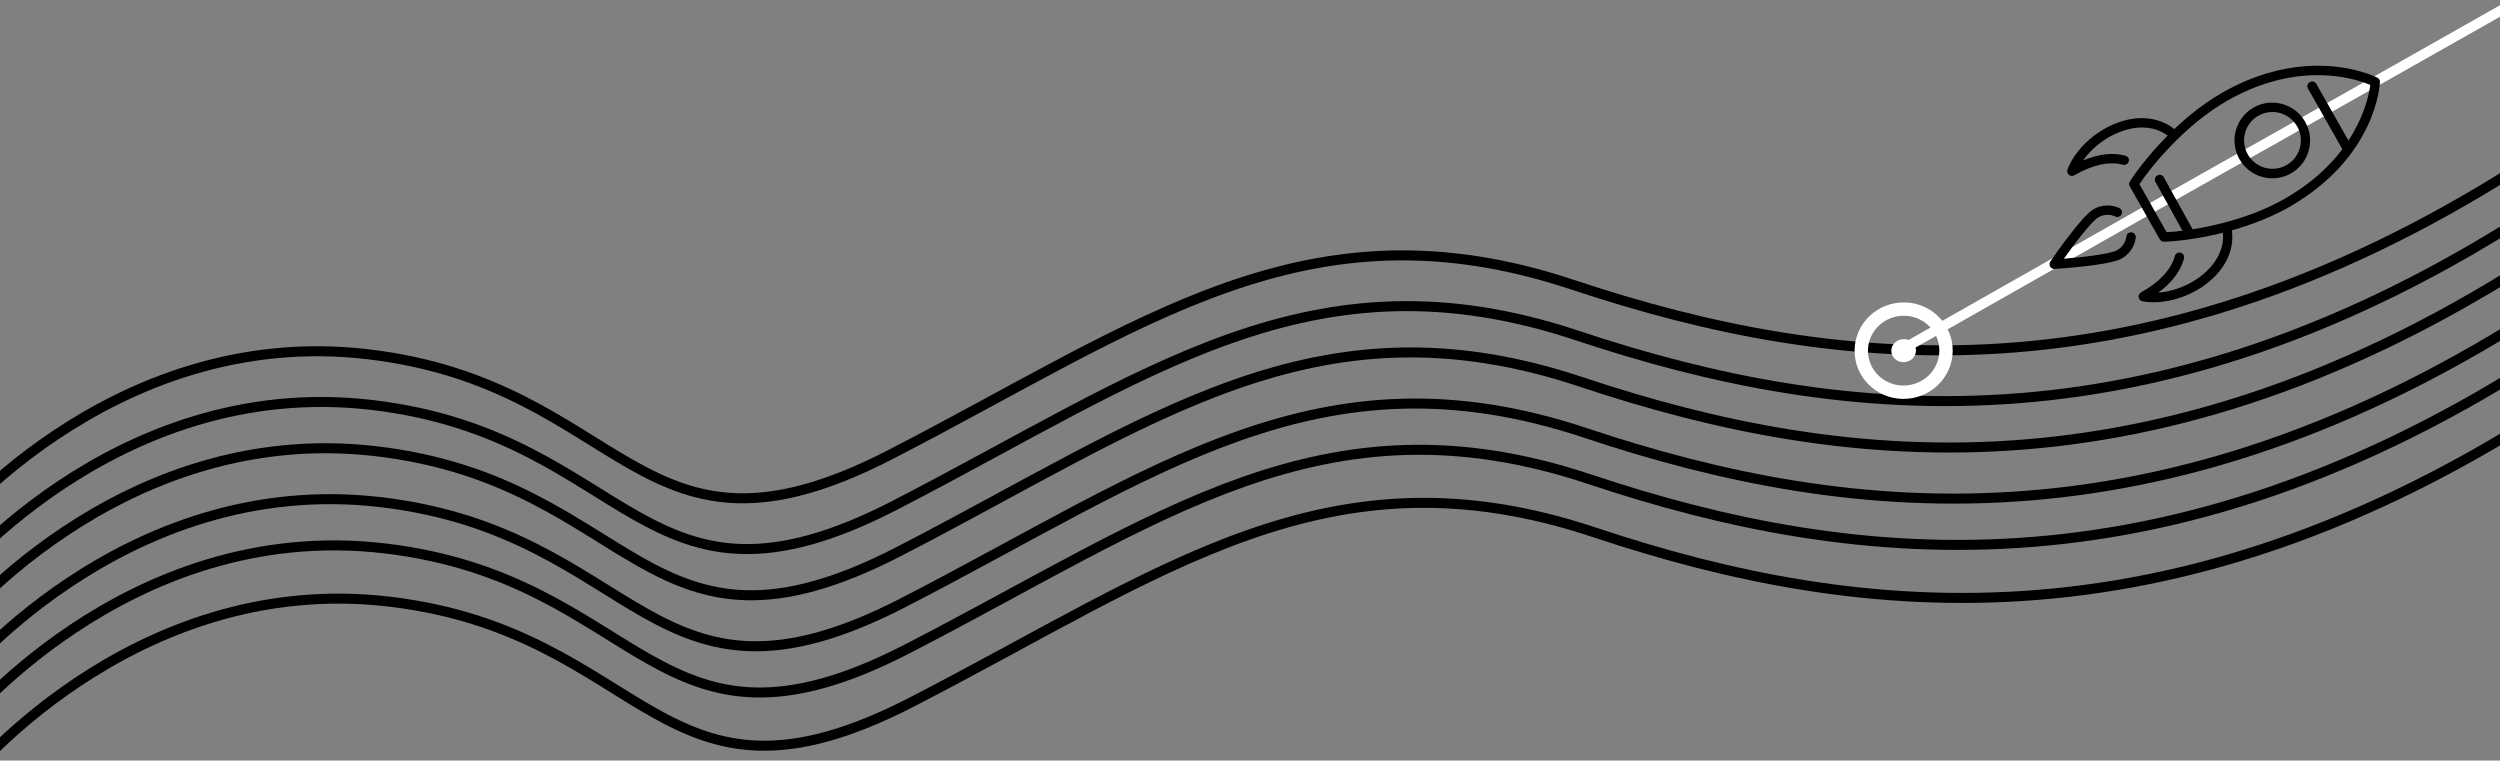 <?xml version="1.0" encoding="UTF-8"?>
<svg xmlns="http://www.w3.org/2000/svg" xmlns:xlink="http://www.w3.org/1999/xlink" version="1.1" id="Ebene_1" x="0px" y="0px" viewBox="0 0 1497.6 455.6" style="enable-background:new 0 0 1497.6 455.6;" xml:space="preserve"><rect x="0" y="0" width="1497.6" height="455.6" fill="#808080" stroke="none"/> <style type="text/css"> .st0{clip-path:url(#SVGID_00000059284856999263504220000016538584195131909254_);} .st1{fill:none;stroke:#000000;stroke-width:5.999;stroke-miterlimit:3.999;} .st2{fill:none;stroke:#FFFFFF;stroke-width:5.999;stroke-miterlimit:3.999;} .st3{fill:none;} .st4{fill:none;stroke:#FFFFFF;stroke-width:7.998;stroke-miterlimit:3.999;} .st5{fill:#FFFFFF;} </style> <g id="stream-expose"> <g> <defs> <rect id="SVGID_1_" x="-1.4" y="-27.1" width="1499.7" height="510.9"/> </defs> <clipPath id="SVGID_00000063620850401805027000000006825235383162473387_"> <use xlink:href="#SVGID_1_" style="overflow:visible;"/> </clipPath> <g style="clip-path:url(#SVGID_00000063620850401805027000000006825235383162473387_);"> <g id="Gruppe_maskieren_2"> <g id="graphic"> <g id="black_lines"> <path id="Pfad_2" class="st1" d="M-33.5,352.6c0,0,100.7-128.4,256.4-110s161.5,138.2,312.9,60.2s249.4-155,409-101.8 s352.5,75,588.8-84.9"/> <path id="Pfad_8" class="st1" d="M-36.1,322.2c0,0,100.7-128.3,256.4-110s161.5,138.2,312.9,60.2s249.4-155,409-101.8 s352.5,75,588.8-84.9"/> <path id="Pfad_3" class="st1" d="M-31.1,380.3c0,0,100.7-128.3,256.4-110s161.5,138.2,312.9,60.2s249.4-155,409-101.7 s352.5,74.9,588.8-84.9"/> <path id="Pfad_4" class="st1" d="M-28.4,410.8c0,0,100.7-128.3,256.4-110S389.6,439,540.9,361.1s249.4-155,409-101.7 s352.5,74.9,588.8-84.9"/> <path id="Pfad_5" class="st1" d="M-26,438.5c0,0,100.7-128.3,256.4-110S392,466.7,543.3,388.8s249.4-155,409-101.7 s352.5,75,588.8-84.9"/> <path id="Pfad_6" class="st1" d="M-23.2,470.4c0,0,100.7-128.4,256.4-110s161.5,138.2,312.9,60.2s249.4-155,409-101.7 s352.5,74.9,588.8-84.9"/> </g> <path id="purple" class="st2" d="M1138.2,210c350.8-199.1,41-23.1,366.8-207.6"/> <g id="Ellipse_1"> <ellipse transform="matrix(0.996 -8.698187e-02 8.698187e-02 0.996 -13.954 100.005)" class="st3" cx="1140.6" cy="210.1" rx="29.4" ry="28.9"/> <ellipse transform="matrix(0.996 -8.698187e-02 8.698187e-02 0.996 -13.954 100.005)" class="st4" cx="1140.6" cy="210.1" rx="25.4" ry="24.9"/> </g> <ellipse id="Ellipse_2" transform="matrix(0.996 -8.698187e-02 8.698187e-02 0.996 -13.954 100.005)" class="st5" cx="1140.6" cy="210.1" rx="7.4" ry="6.9"/> </g> </g> </g> </g> </g> <g id="mission"> <g> <path d="M1331.1,136.6c2.1,9.5-1.8,17.1-5.8,22.1c-7.5,9.4-20.4,15.7-32.4,16.6c8.2-6,13.3-12.8,15.4-20.4c0.4-1.5-0.5-3.1-2-3.5 l0,0c-1.5-0.4-3.1,0.5-3.5,2c-2.2,8.2-9.1,15.5-20.3,21.8c-1,0.6-1.6,1.8-1.4,2.9c0.2,1.1,1,2,2,2.3c0.1,0,0.2,0,0.3,0.1 c15.9,2.8,35.8-5,46.3-18.2c6.6-8.3,8.9-17.7,6.8-27.1C1334.7,135.7,1332.9,136.2,1331.1,136.6z"/> <path d="M1273.3,93.3c-7.5-2.1-16-1.1-25.4,2.8c6.9-9.9,18.9-17.7,30.8-19.4c6.3-0.9,14.9-0.3,22,6.4c1.3-1.3,2.7-2.6,4-3.9 c-7-6.6-16.3-9.5-26.8-8.1c-16.7,2.3-33.6,15.4-39.4,30.4c-0.4,1.1-0.1,2.4,0.8,3.2c0.3,0.3,0.7,0.5,1.1,0.6 c0.7,0.2,1.5,0.1,2.2-0.3c11.2-6.4,20.9-8.5,29.1-6.3c0,0,0,0,0,0c1.5,0.4,3.1-0.5,3.5-2C1275.7,95.2,1274.8,93.7,1273.3,93.3z"/> <path d="M1295.5,144.7c-0.7-0.2-1.3-0.7-1.7-1.3l-18-31.8c-0.5-0.9-0.5-2,0.1-2.9c7.5-11.8,28.7-38.1,55.9-53.5 c36.2-20.5,66.6-16.7,81.5-12.6c6.9,1.9,10.8,3.9,10.9,4c1,0.5,1.6,1.5,1.5,2.6c-0.1,1.8-2.5,45.3-54.7,75 c-27.2,15.4-60.7,20.2-74.6,20.6C1296.1,144.8,1295.8,144.8,1295.5,144.7z M1281.6,110.3l16.3,28.8c12.3-0.6,44.4-5.1,70.3-19.8 c43.6-24.7,50.6-60,51.7-68.4c-1.6-0.7-4.4-1.8-8.1-2.8c-14.1-3.9-42.8-7.5-77.2,12C1308.7,74.8,1288.4,100.1,1281.6,110.3z"/> <path d="M1355.2,106c-5.8-1.6-10.7-5.4-13.7-10.7c-6.2-10.9-2.3-24.7,8.5-30.9c5.3-3,11.4-3.7,17.2-2.1 c5.8,1.6,10.7,5.4,13.7,10.7c6.2,10.9,2.3,24.7-8.5,30.9C1367.2,106.8,1361,107.6,1355.2,106z M1365.8,67.7 c-4.4-1.2-9-0.6-12.9,1.6c-8.2,4.6-11,15-6.4,23.2c2.2,3.9,5.9,6.8,10.3,8c4.4,1.2,9,0.6,12.9-1.6c8.2-4.6,11-15,6.4-23.2 C1373.8,71.8,1370.1,68.9,1365.8,67.7z"/> <path d="M1229.8,161c-0.7-0.2-1.3-0.7-1.7-1.3c-0.5-0.9-0.5-2.1,0.1-3c1.9-2.8,18.8-27.3,26-31.4c4.7-2.7,10.4-2.9,15.3-0.7 c1.4,0.6,2.1,2.3,1.4,3.7c-0.6,1.4-2.3,2.1-3.7,1.4c-3.3-1.5-7.1-1.3-10.2,0.5c-3.9,2.2-13.6,14.9-20.7,24.8 c12.2-1,28-2.9,31.9-5.1c3.1-1.8,5.2-4.8,5.6-8.3c0.2-1.5,1.6-2.6,3.2-2.4c1.5,0.2,2.6,1.6,2.4,3.2c-0.7,5.3-3.8,9.9-8.5,12.5 c-7.2,4.1-36.9,6-40.3,6.2C1230.4,161.2,1230.1,161.1,1229.8,161z"/> <path d="M1405.2,91.3c-0.7-0.2-1.3-0.7-1.7-1.3l-20.9-36.9c-0.8-1.4-0.3-3.1,1.1-3.9c1.4-0.8,3.1-0.3,3.9,1.1l20.9,36.9 c0.8,1.4,0.3,3.1-1.1,3.9C1406.6,91.4,1405.9,91.5,1405.2,91.3z"/> <path d="M1310.9,142.9c-0.7-0.2-1.3-0.7-1.7-1.4l-18-32.5c-0.8-1.4-0.3-3.1,1.1-3.9c1.4-0.8,3.1-0.3,3.9,1.1l18,32.5 c0.8,1.4,0.3,3.1-1.1,3.9C1312.4,143.1,1311.6,143.1,1310.9,142.9z"/> </g> </g> </svg>